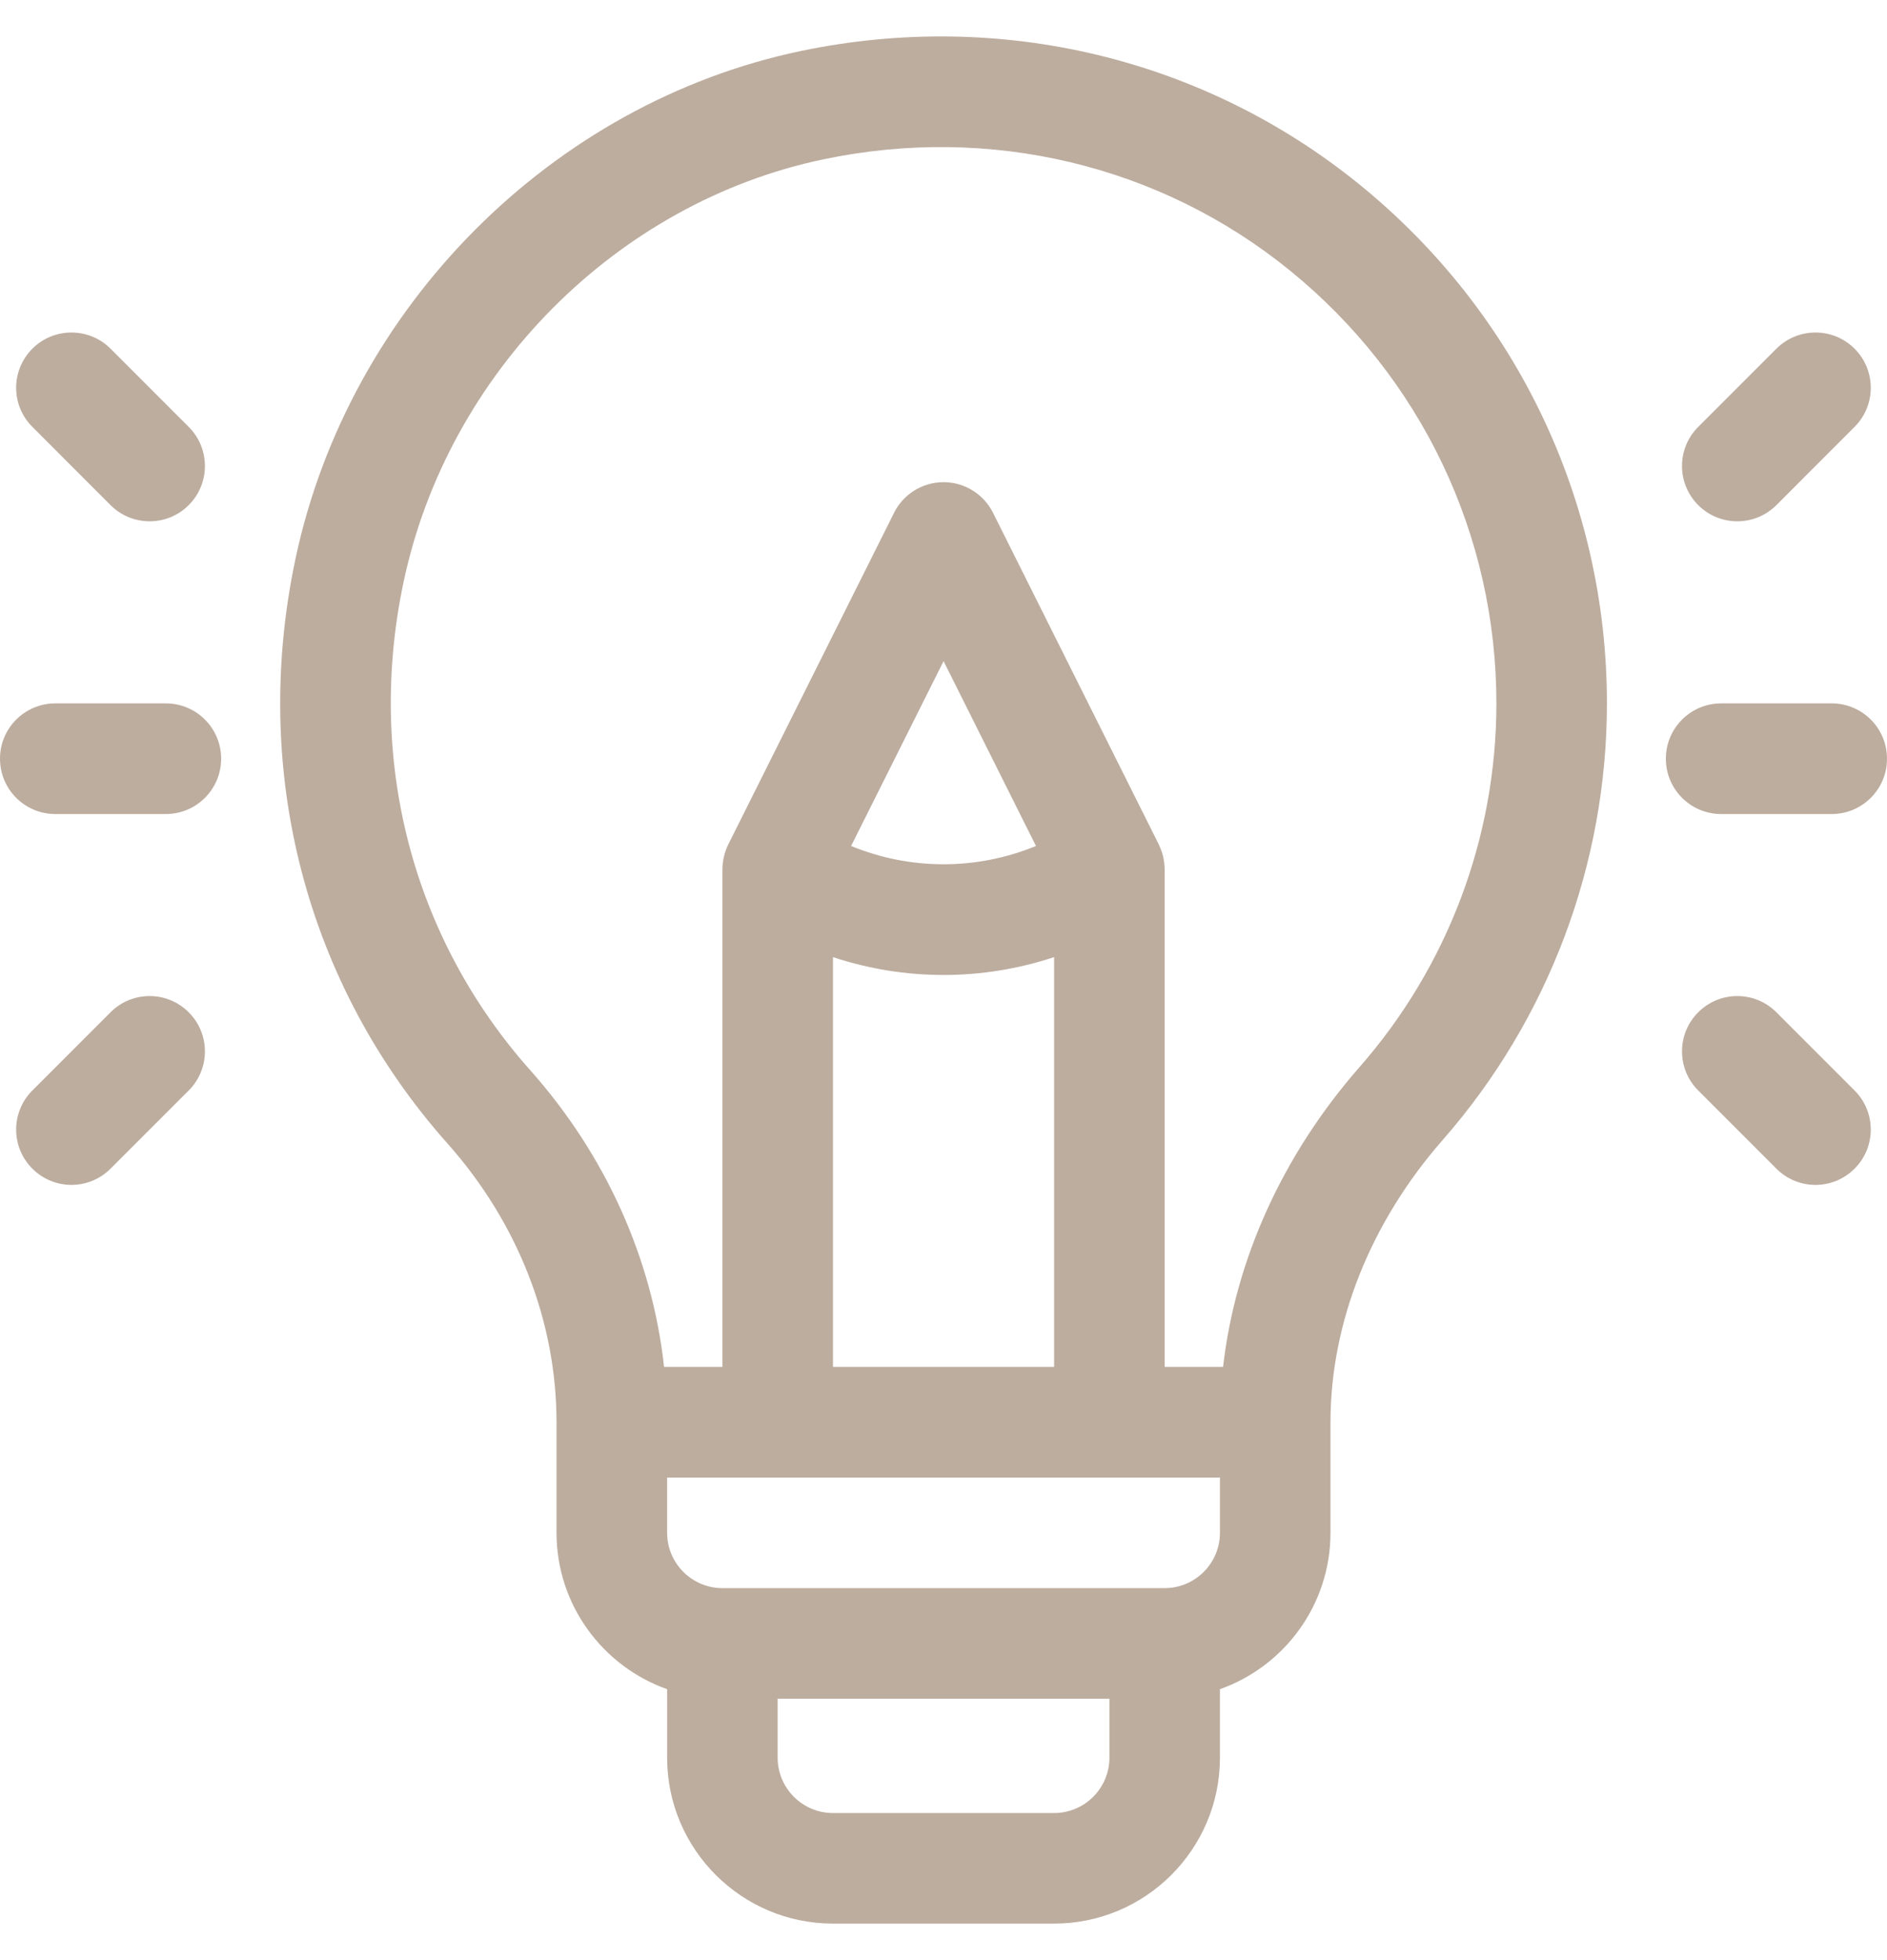 <svg width="26" height="27" viewBox="0 0 26 27" fill="none" xmlns="http://www.w3.org/2000/svg">
<g id="fi_1014398" clip-path="url(#clip0_2279_32159)">
<g id="Group">
<g id="Group_2">
<path id="Vector" d="M18.735 2.544C16.588 0.8 13.783 0.129 11.037 0.702C7.606 1.419 4.806 4.231 4.071 7.699C3.451 10.623 4.215 13.559 6.167 15.753C7.135 16.841 7.668 18.203 7.668 19.591V21.114C7.668 22.107 8.305 22.954 9.192 23.268V24.212C9.192 25.472 10.217 26.497 11.477 26.497H14.524C15.784 26.497 16.809 25.472 16.809 24.212V23.268C17.696 22.954 18.332 22.107 18.332 21.114V19.591C18.332 18.221 18.882 16.84 19.878 15.703C21.337 14.038 22.141 11.902 22.141 9.689C22.141 6.907 20.9 4.303 18.735 2.544ZM15.286 24.212C15.286 24.632 14.944 24.974 14.524 24.974H11.477C11.057 24.974 10.715 24.632 10.715 24.212V23.399H15.286V24.212ZM16.809 21.114C16.809 21.534 16.467 21.876 16.047 21.876H9.954C9.534 21.876 9.192 21.534 9.192 21.114V20.353H16.809V21.114ZM13.001 13.43C13.515 13.43 14.029 13.348 14.524 13.184V18.829H11.477V13.184C11.972 13.348 12.486 13.43 13.001 13.43ZM11.727 11.653L13.001 9.107L14.274 11.653C13.458 11.989 12.543 11.989 11.727 11.653ZM18.733 14.698C17.674 15.907 17.021 17.35 16.852 18.829H16.047V11.979C16.047 11.978 16.047 11.977 16.047 11.976C16.047 11.872 16.025 11.758 15.974 11.65C15.972 11.645 15.97 11.639 15.967 11.633L13.682 7.063C13.553 6.805 13.289 6.642 13 6.642C12.712 6.642 12.448 6.805 12.319 7.063L10.034 11.633C9.984 11.734 9.954 11.857 9.954 11.976C9.954 11.977 9.954 11.978 9.954 11.98V18.829H9.15C8.987 17.34 8.346 15.911 7.305 14.741C5.678 12.912 5.043 10.46 5.561 8.015C6.173 5.128 8.499 2.789 11.349 2.194C13.643 1.714 15.985 2.273 17.774 3.727C19.581 5.195 20.618 7.368 20.618 9.689C20.618 11.533 19.948 13.312 18.733 14.698Z" fill="#BDAD9F"/>
</g>
</g>
<g id="Group_3">
<g id="Group_4">
<path id="Vector_2" d="M2.285 9.689H0.762C0.341 9.689 0 10.03 0 10.451C0 10.872 0.341 11.213 0.762 11.213H2.285C2.706 11.213 3.047 10.872 3.047 10.451C3.047 10.03 2.706 9.689 2.285 9.689Z" fill="#BDAD9F"/>
</g>
</g>
<g id="Group_5">
<g id="Group_6">
<path id="Vector_3" d="M2.6 5.88L1.523 4.803C1.226 4.506 0.743 4.506 0.446 4.803C0.148 5.101 0.148 5.583 0.446 5.88L1.523 6.958C1.821 7.255 2.303 7.255 2.6 6.958C2.898 6.66 2.898 6.178 2.6 5.88Z" fill="#BDAD9F"/>
</g>
</g>
<g id="Group_7">
<g id="Group_8">
<path id="Vector_4" d="M2.6 13.944C2.303 13.646 1.82 13.646 1.523 13.944L0.446 15.021C0.148 15.319 0.148 15.801 0.446 16.098C0.743 16.396 1.225 16.396 1.523 16.098L2.6 15.021C2.898 14.724 2.898 14.241 2.6 13.944Z" fill="#BDAD9F"/>
</g>
</g>
<g id="Group_9">
<g id="Group_10">
<path id="Vector_5" d="M25.238 9.689H23.715C23.294 9.689 22.953 10.03 22.953 10.451C22.953 10.872 23.294 11.213 23.715 11.213H25.238C25.659 11.213 26 10.872 26 10.451C26 10.03 25.659 9.689 25.238 9.689Z" fill="#BDAD9F"/>
</g>
</g>
<g id="Group_11">
<g id="Group_12">
<path id="Vector_6" d="M25.553 4.803C25.256 4.506 24.774 4.506 24.476 4.803L23.399 5.88C23.101 6.178 23.101 6.66 23.399 6.958C23.696 7.255 24.179 7.255 24.476 6.958L25.553 5.88C25.851 5.583 25.851 5.101 25.553 4.803Z" fill="#BDAD9F"/>
</g>
</g>
<g id="Group_13">
<g id="Group_14">
<path id="Vector_7" d="M25.553 15.021L24.476 13.944C24.179 13.646 23.696 13.646 23.399 13.944C23.101 14.241 23.101 14.724 23.399 15.021L24.476 16.098C24.773 16.396 25.256 16.396 25.553 16.098C25.851 15.801 25.851 15.319 25.553 15.021Z" fill="#BDAD9F"/>
</g>
</g>
</g>
<defs>
<clipPath id="clip0_2279_32159">
<rect width="26" height="26" fill="white" transform="translate(0 0.5)"/>
</clipPath>
</defs>
</svg>
